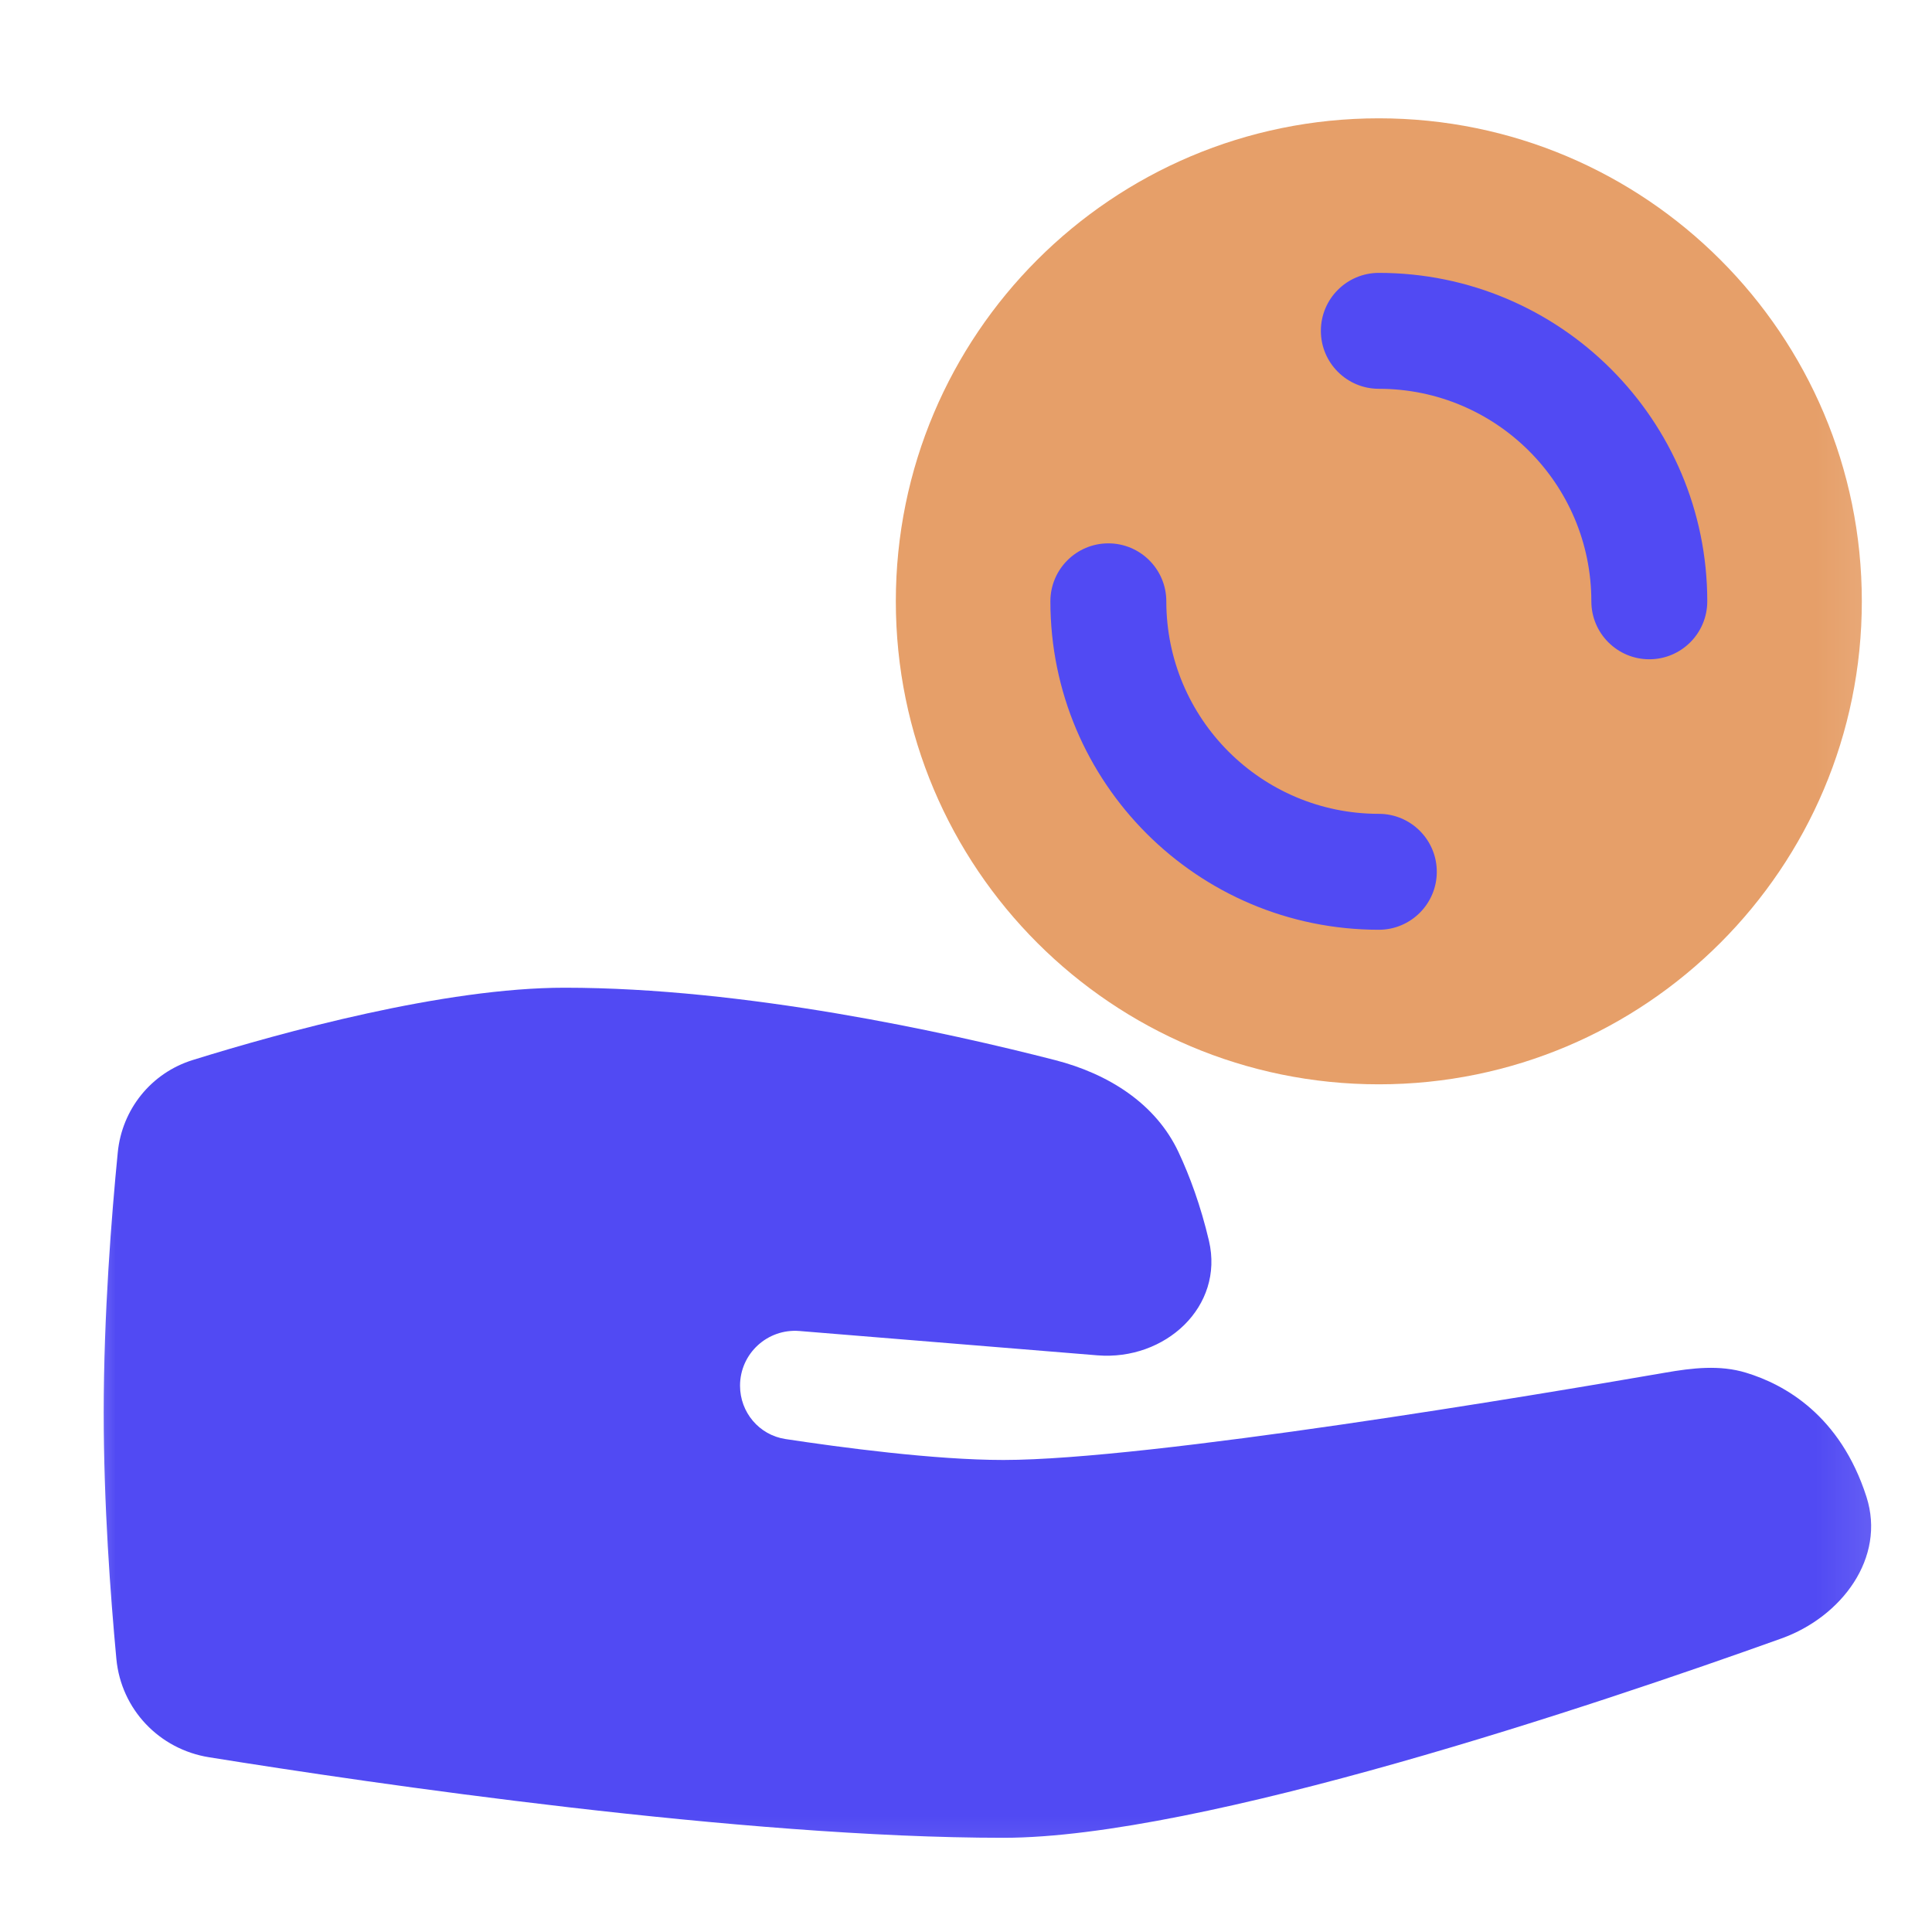<svg width="25" height="25" viewBox="0 0 25 25" fill="none" xmlns="http://www.w3.org/2000/svg">
<g clip-path="url(#clip0_7_373)">
<mask id="mask0_7_373" style="mask-type:luminance" maskUnits="userSpaceOnUse" x="0" y="0" width="25" height="25">
<path d="M24.842 0.781H0.842V24.781H24.842V0.781Z" fill="white"/>
</mask>
<g mask="url(#mask0_7_373)">
<path fill-rule="evenodd" clip-rule="evenodd" d="M11.592 7.781C11.592 4.329 14.39 1.531 17.842 1.531C21.294 1.531 24.092 4.329 24.092 7.781C24.092 11.233 21.294 14.031 17.842 14.031C14.39 14.031 11.592 11.233 11.592 7.781Z" fill="#E69F69"/>
<path fill-rule="evenodd" clip-rule="evenodd" d="M15.092 7.781C15.092 7.367 14.756 7.031 14.342 7.031C13.928 7.031 13.592 7.367 13.592 7.781C13.592 10.128 15.495 12.031 17.842 12.031C18.256 12.031 18.592 11.695 18.592 11.281C18.592 10.867 18.256 10.531 17.842 10.531C16.323 10.531 15.092 9.3 15.092 7.781Z" fill="#514AF3"/>
<path d="M17.842 3.531C17.428 3.531 17.092 3.867 17.092 4.281C17.092 4.695 17.428 5.031 17.842 5.031C19.361 5.031 20.592 6.262 20.592 7.781C20.592 8.195 20.928 8.531 21.342 8.531C21.756 8.531 22.092 8.195 22.092 7.781C22.092 5.434 20.189 3.531 17.842 3.531Z" fill="#514AF3"/>
<path d="M1.524 14.912C1.579 14.353 1.957 13.884 2.493 13.717C3.654 13.356 5.747 12.781 7.305 12.781C9.643 12.781 12.249 13.357 13.654 13.718C14.335 13.893 14.954 14.275 15.251 14.911C15.394 15.216 15.536 15.598 15.644 16.056C15.843 16.91 15.075 17.609 14.201 17.538L10.344 17.223C9.93 17.19 9.576 17.516 9.576 17.931C9.576 18.275 9.823 18.569 10.163 18.621C10.875 18.729 12.092 18.892 12.984 18.892C14.874 18.892 19.91 18.046 21.548 17.762C21.898 17.701 22.255 17.659 22.594 17.763C23.092 17.914 23.813 18.314 24.152 19.369C24.405 20.157 23.832 20.921 23.053 21.201C20.66 22.059 15.542 23.781 12.984 23.781C9.605 23.781 4.823 23.079 2.706 22.739C2.061 22.636 1.568 22.119 1.506 21.468C1.429 20.647 1.342 19.464 1.342 18.281C1.342 17.007 1.443 15.733 1.524 14.912Z" fill="#514AF3"/>
</g>
</g>
<defs>
<clipPath id="clip0_7_373">
<rect width="24" height="24" fill="white" transform="translate(0.842 0.781)"/>
</clipPath>
</defs>
</svg>
